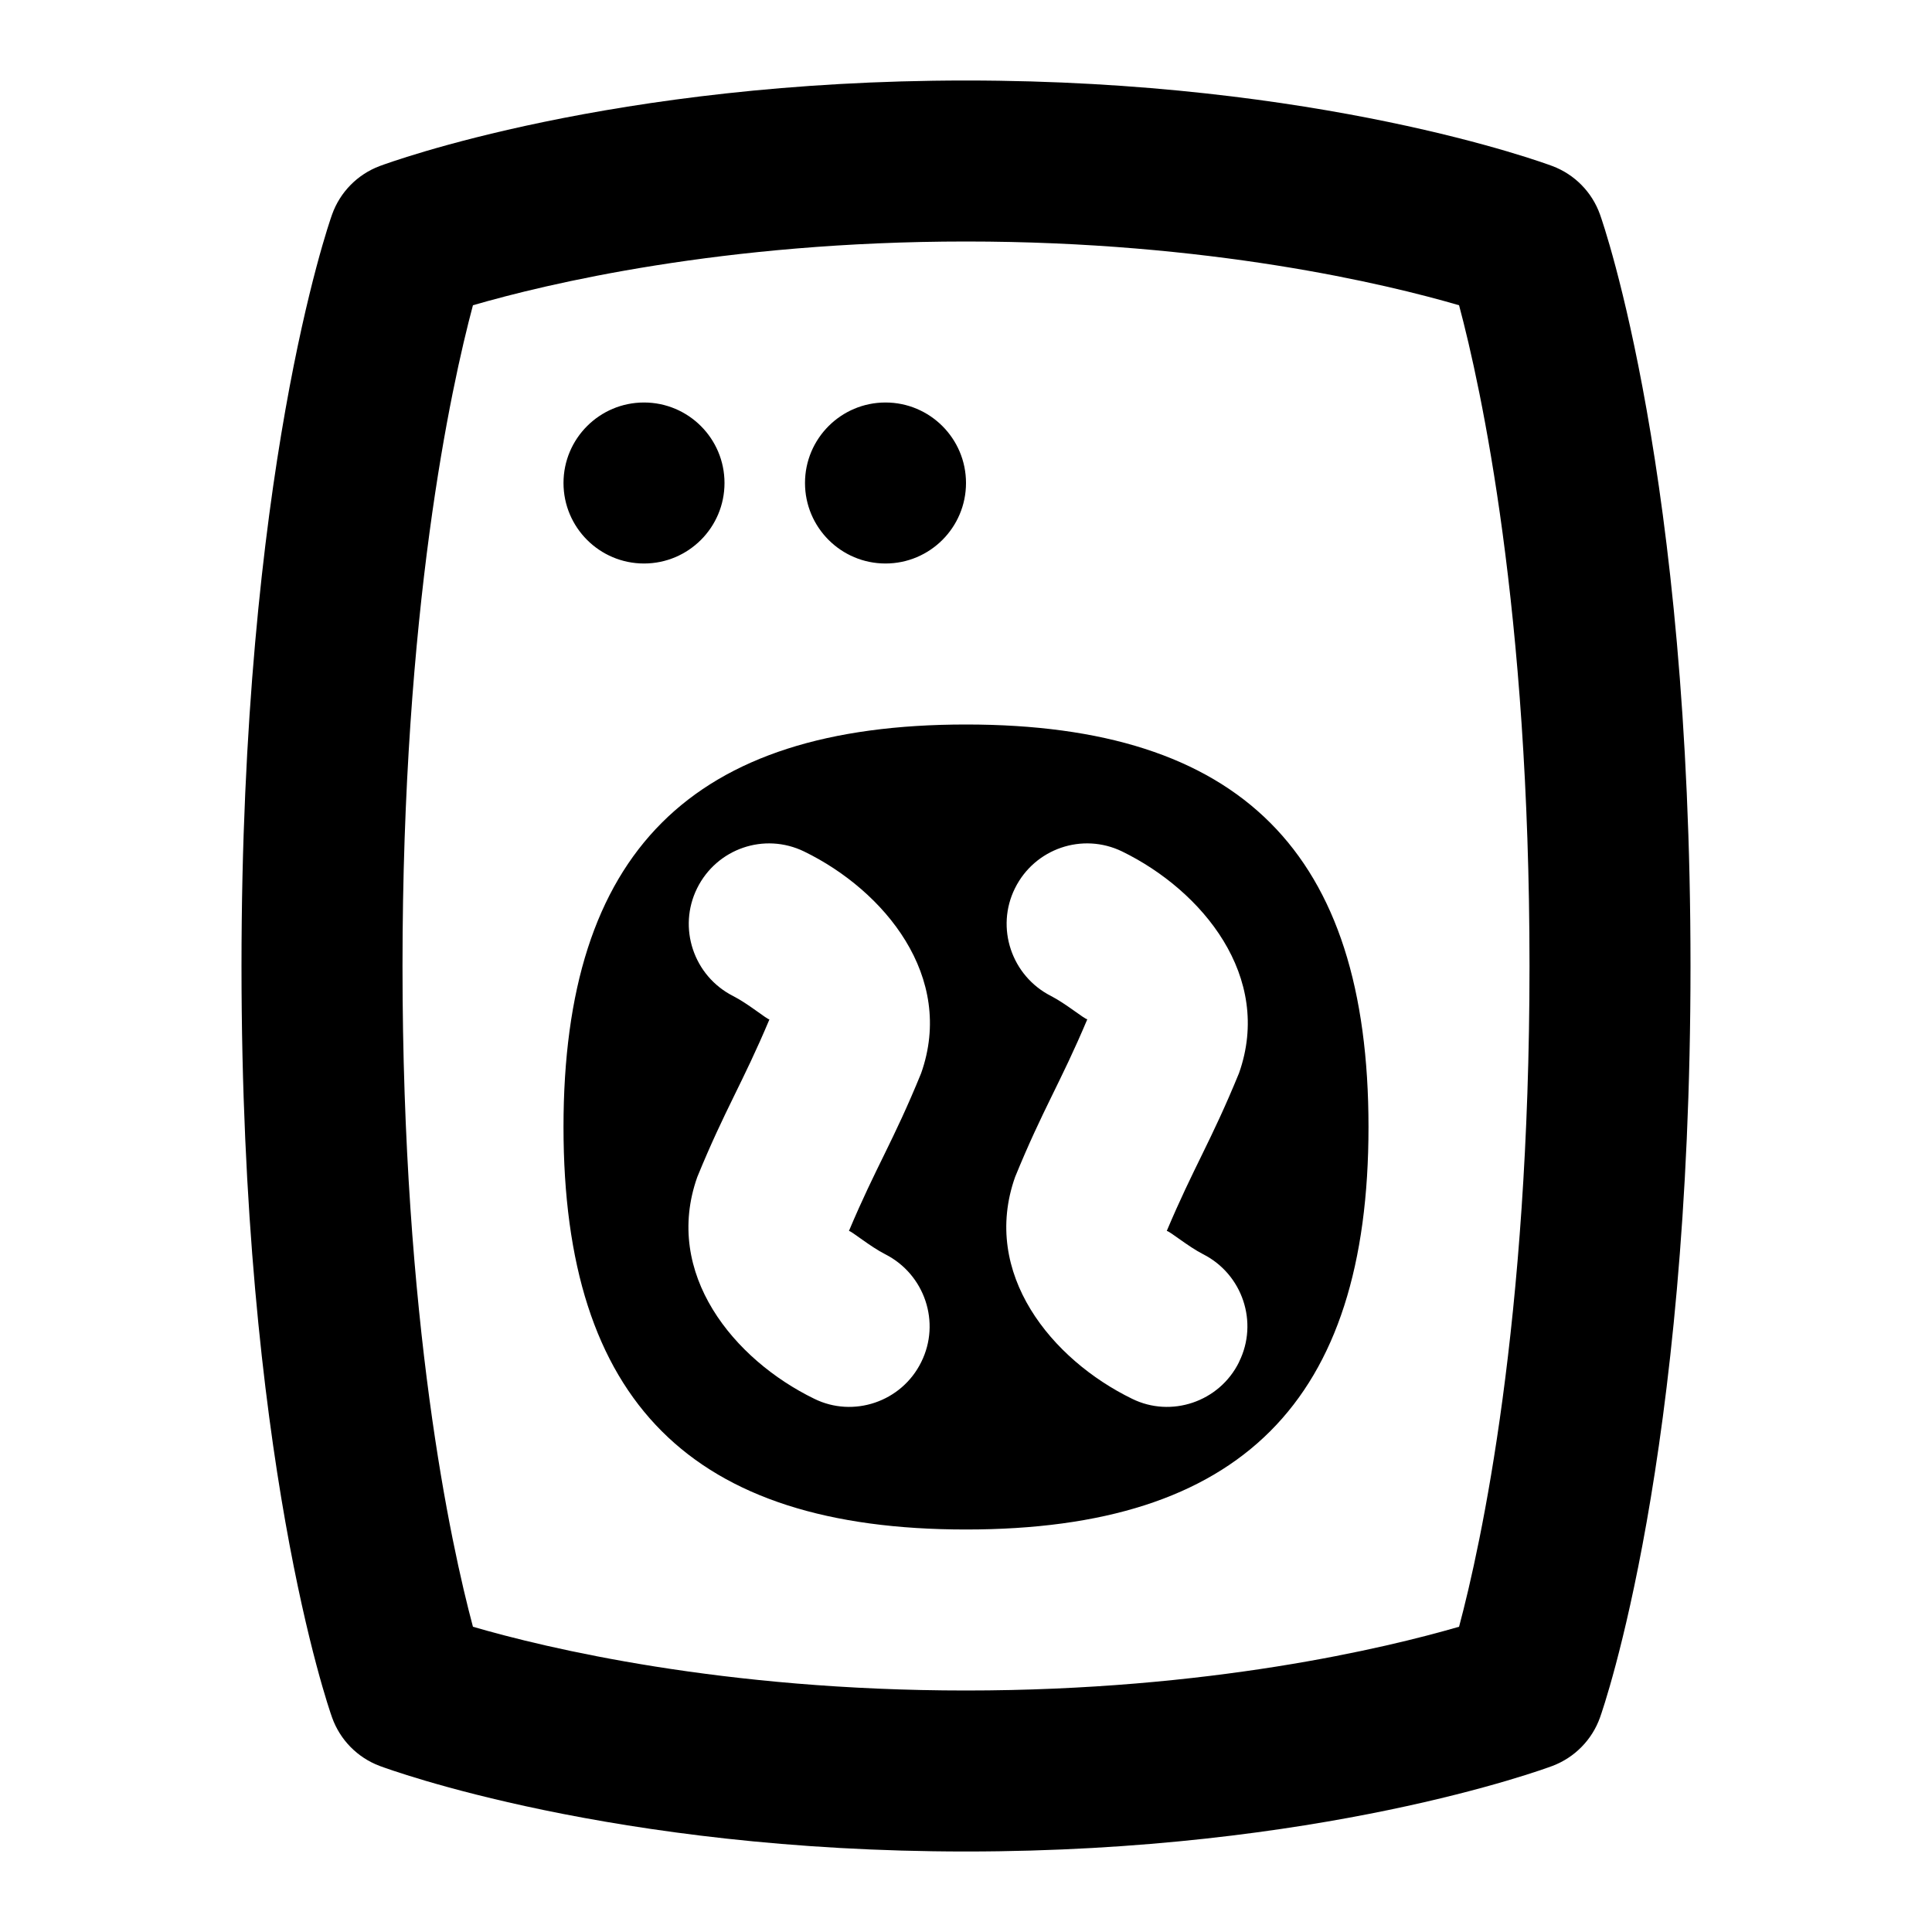 <svg id="Layer_1" viewBox="0 0 24 24" xmlns="http://www.w3.org/2000/svg" data-name="Layer 1"><path d="m19.876 2.665c-.099-.278-.315-.498-.591-.602-.116-.043-2.888-1.063-7.285-1.063s-7.168 1.02-7.284 1.063c-.276.104-.492.324-.591.602-.046.129-1.125 3.232-1.125 9.335s1.079 9.206 1.125 9.335c.099.278.315.498.591.602.116.043 2.887 1.063 7.284 1.063s7.169-1.02 7.285-1.063c.275-.104.492-.324.591-.602.046-.129 1.124-3.233 1.124-9.335s-1.078-9.206-1.124-9.335zm-1.751 17.543c-.906.263-3.101.792-6.125.792s-5.219-.528-6.125-.792c-.275-1.029-.875-3.782-.875-8.208s.601-7.182.875-8.208c.906-.263 3.101-.792 6.125-.792s5.221.528 6.125.792c.275 1.029.875 3.782.875 8.208s-.601 7.182-.875 8.208zm-11.125-14.208c0-.552.448-1 1-1s1 .448 1 1-.448 1-1 1-1-.448-1-1zm3 0c0-.552.448-1 1-1s1 .448 1 1-.448 1-1 1-1-.448-1-1zm2 3c-3.411 0-5 1.589-5 5s1.589 5 5 5 5-1.589 5-5-1.589-5-5-5zm-.556 7.92c-.245.497-.846.695-1.329.456-.999-.486-1.879-1.555-1.453-2.755.346-.845.561-1.161.896-1.957-.036-.005-.264-.196-.451-.291-.49-.249-.691-.847-.447-1.339s.834-.697 1.33-.456c.998.486 1.878 1.556 1.452 2.756-.345.845-.561 1.162-.896 1.957.036.005.264.195.451.29.49.249.692.847.447 1.339zm3.948 0c-.245.497-.846.695-1.329.456-.998-.486-1.878-1.555-1.453-2.755.346-.847.561-1.163.897-1.959-.037-.003-.265-.194-.452-.29-.489-.249-.691-.847-.446-1.339s.837-.695 1.33-.456c.997.486 1.877 1.556 1.452 2.755-.347.847-.561 1.163-.897 1.959.037.003.265.194.451.289.49.248.691.847.447 1.338z"/></svg>